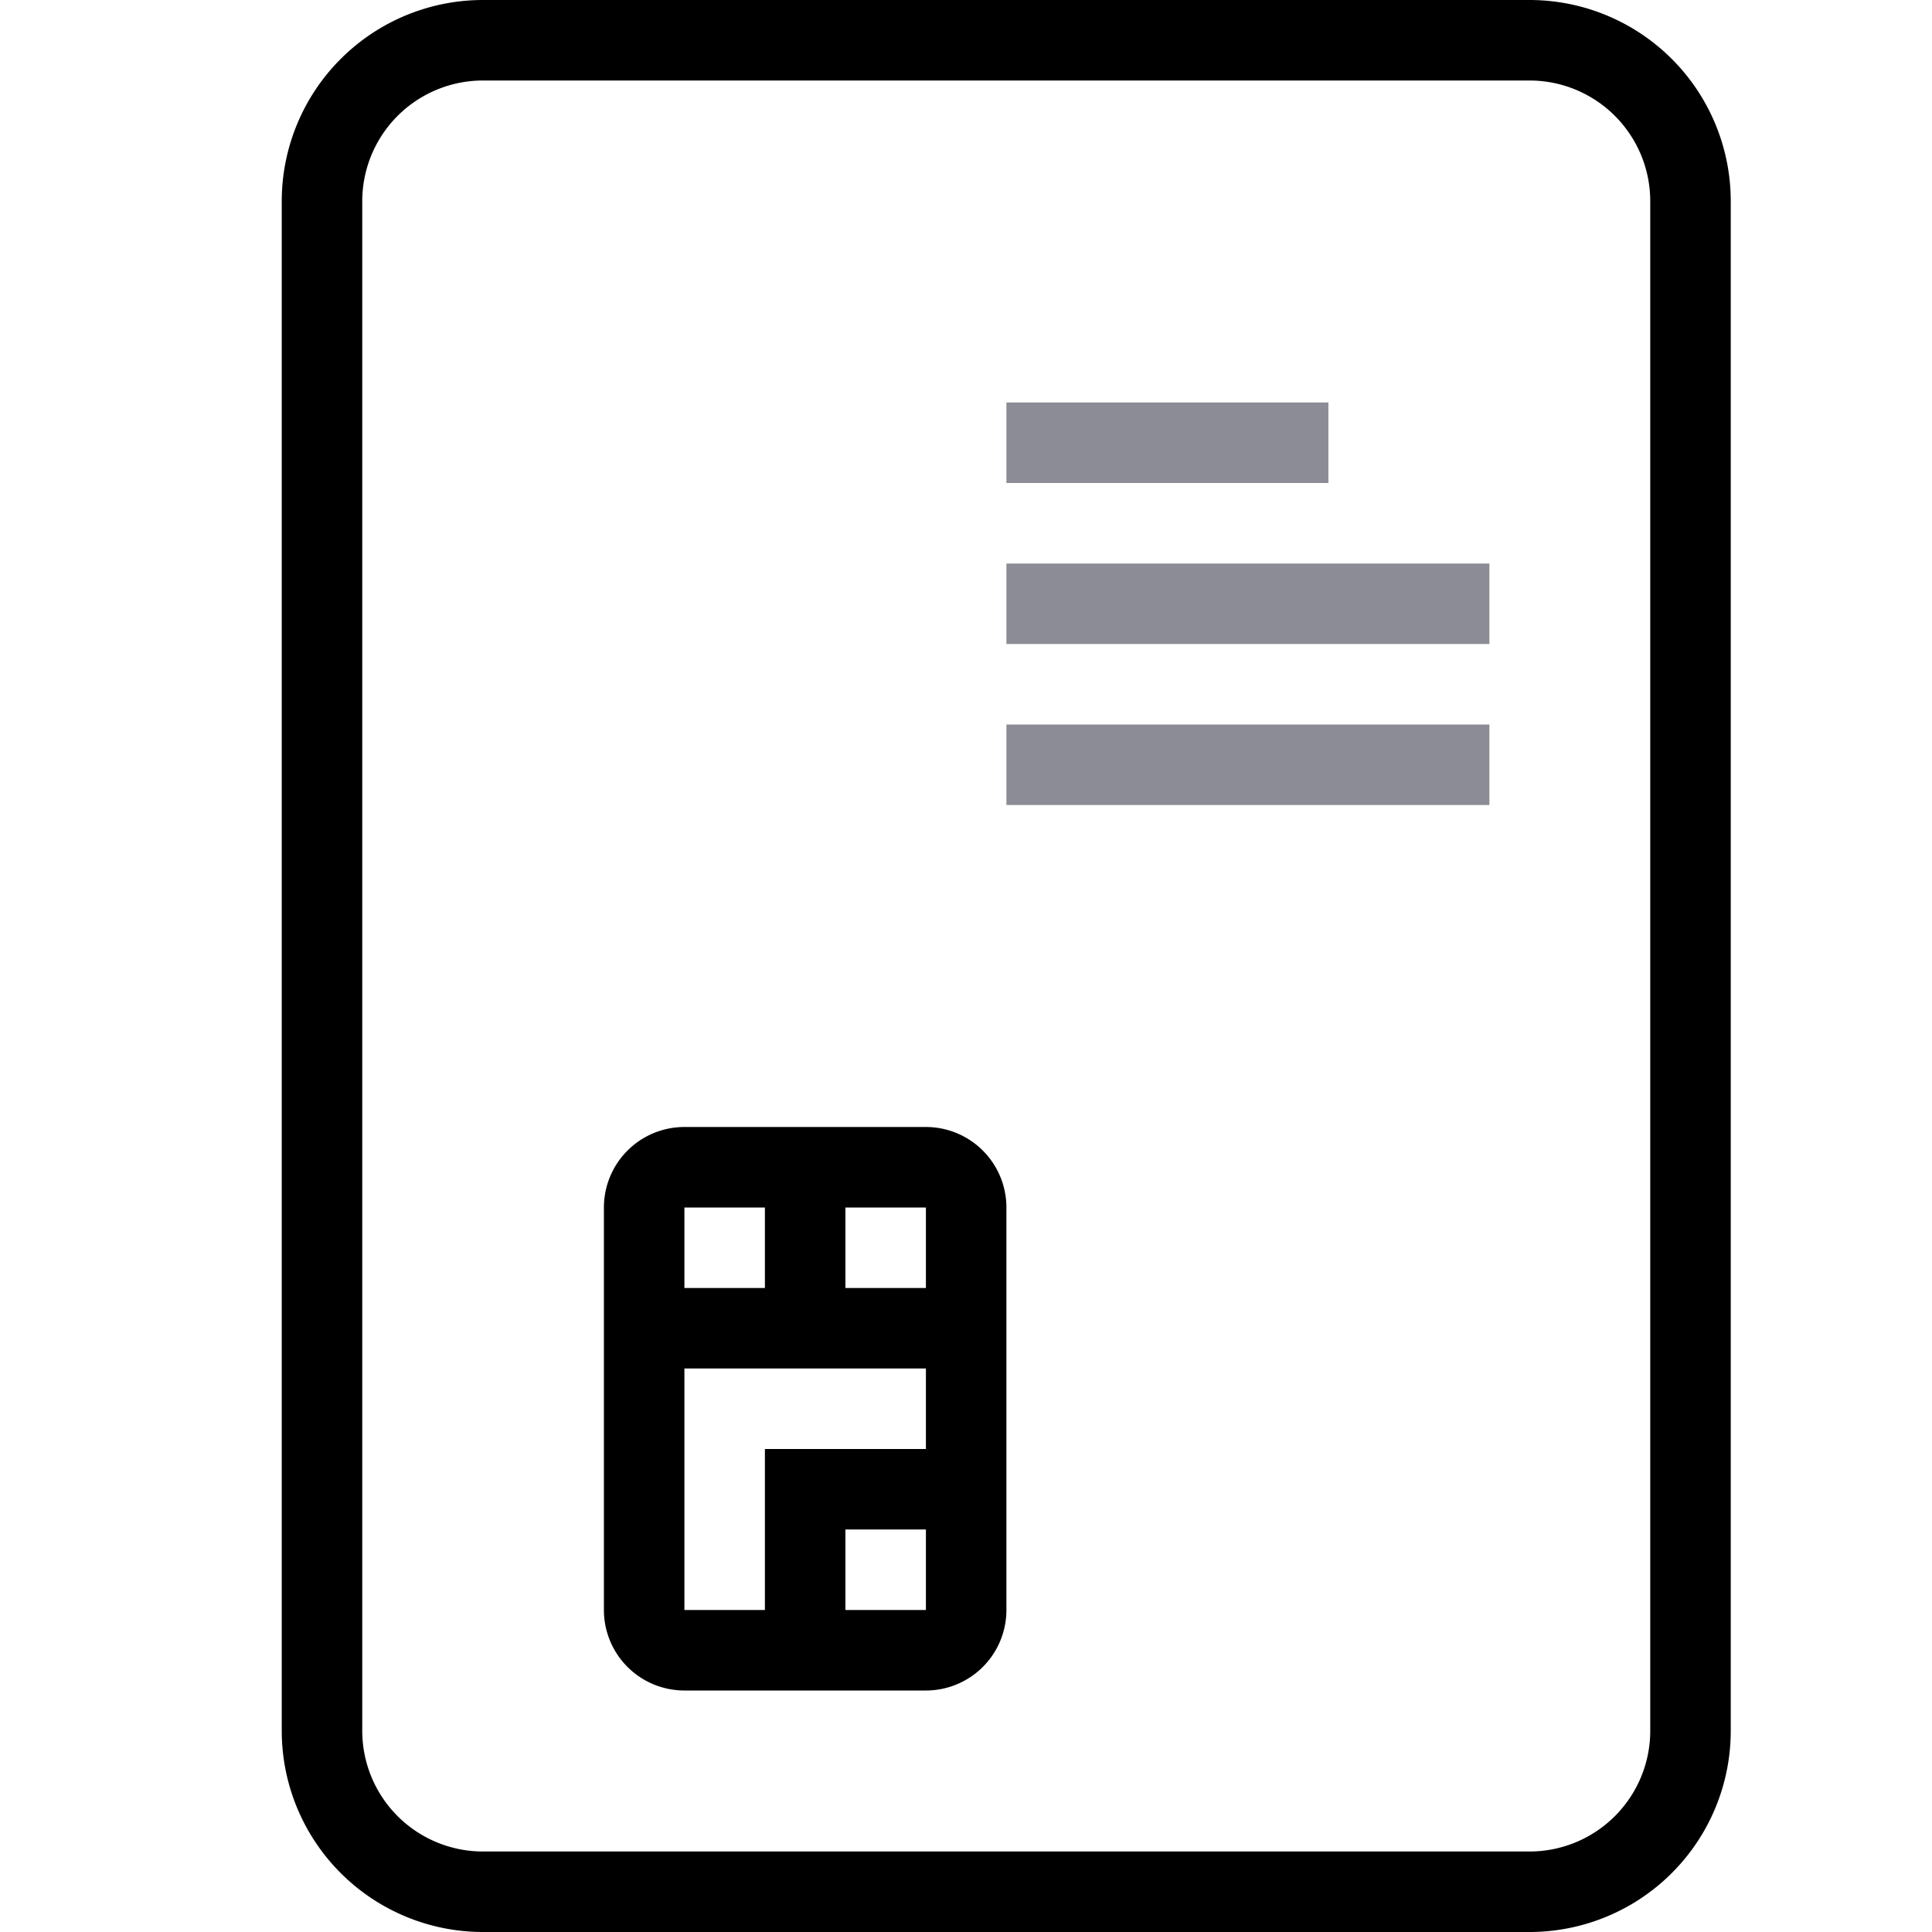 <svg xmlns="http://www.w3.org/2000/svg" width="24" height="24" fill="none" viewBox="0 0 24 24">
  <path fill="currentColor" fill-rule="evenodd" d="M6 1h13a1.5 1.5 0 0 1 1.5 1.5v19A1.5 1.5 0 0 1 19 23H6a1.5 1.5 0 0 1-1.5-1.5v-19A1.5 1.5 0 0 1 6 1ZM3.5 2.5A2.5 2.5 0 0 1 6 0h13a2.5 2.5 0 0 1 2.5 2.5v19A2.5 2.5 0 0 1 19 24H6a2.5 2.5 0 0 1-2.5-2.5v-19ZM11.502 15h-1v1h1v-1Zm-3 0h1v1h-1v-1Zm0 5v-3h3v1h-2v2h-1Zm2-1h1v1h-1v-1Zm-2-5a1 1 0 0 0-1 1v5a1 1 0 0 0 1 1h3a1 1 0 0 0 1-1v-5a1 1 0 0 0-1-1h-3Z" clip-rule="evenodd"/>
  <path fill="#8C8C96" fill-rule="evenodd" d="M16.502 5v1h-4V5h4Zm2 2v1h-6V7h6Zm-6 2v1h6V9h-6Z" clip-rule="evenodd"/>
</svg>
